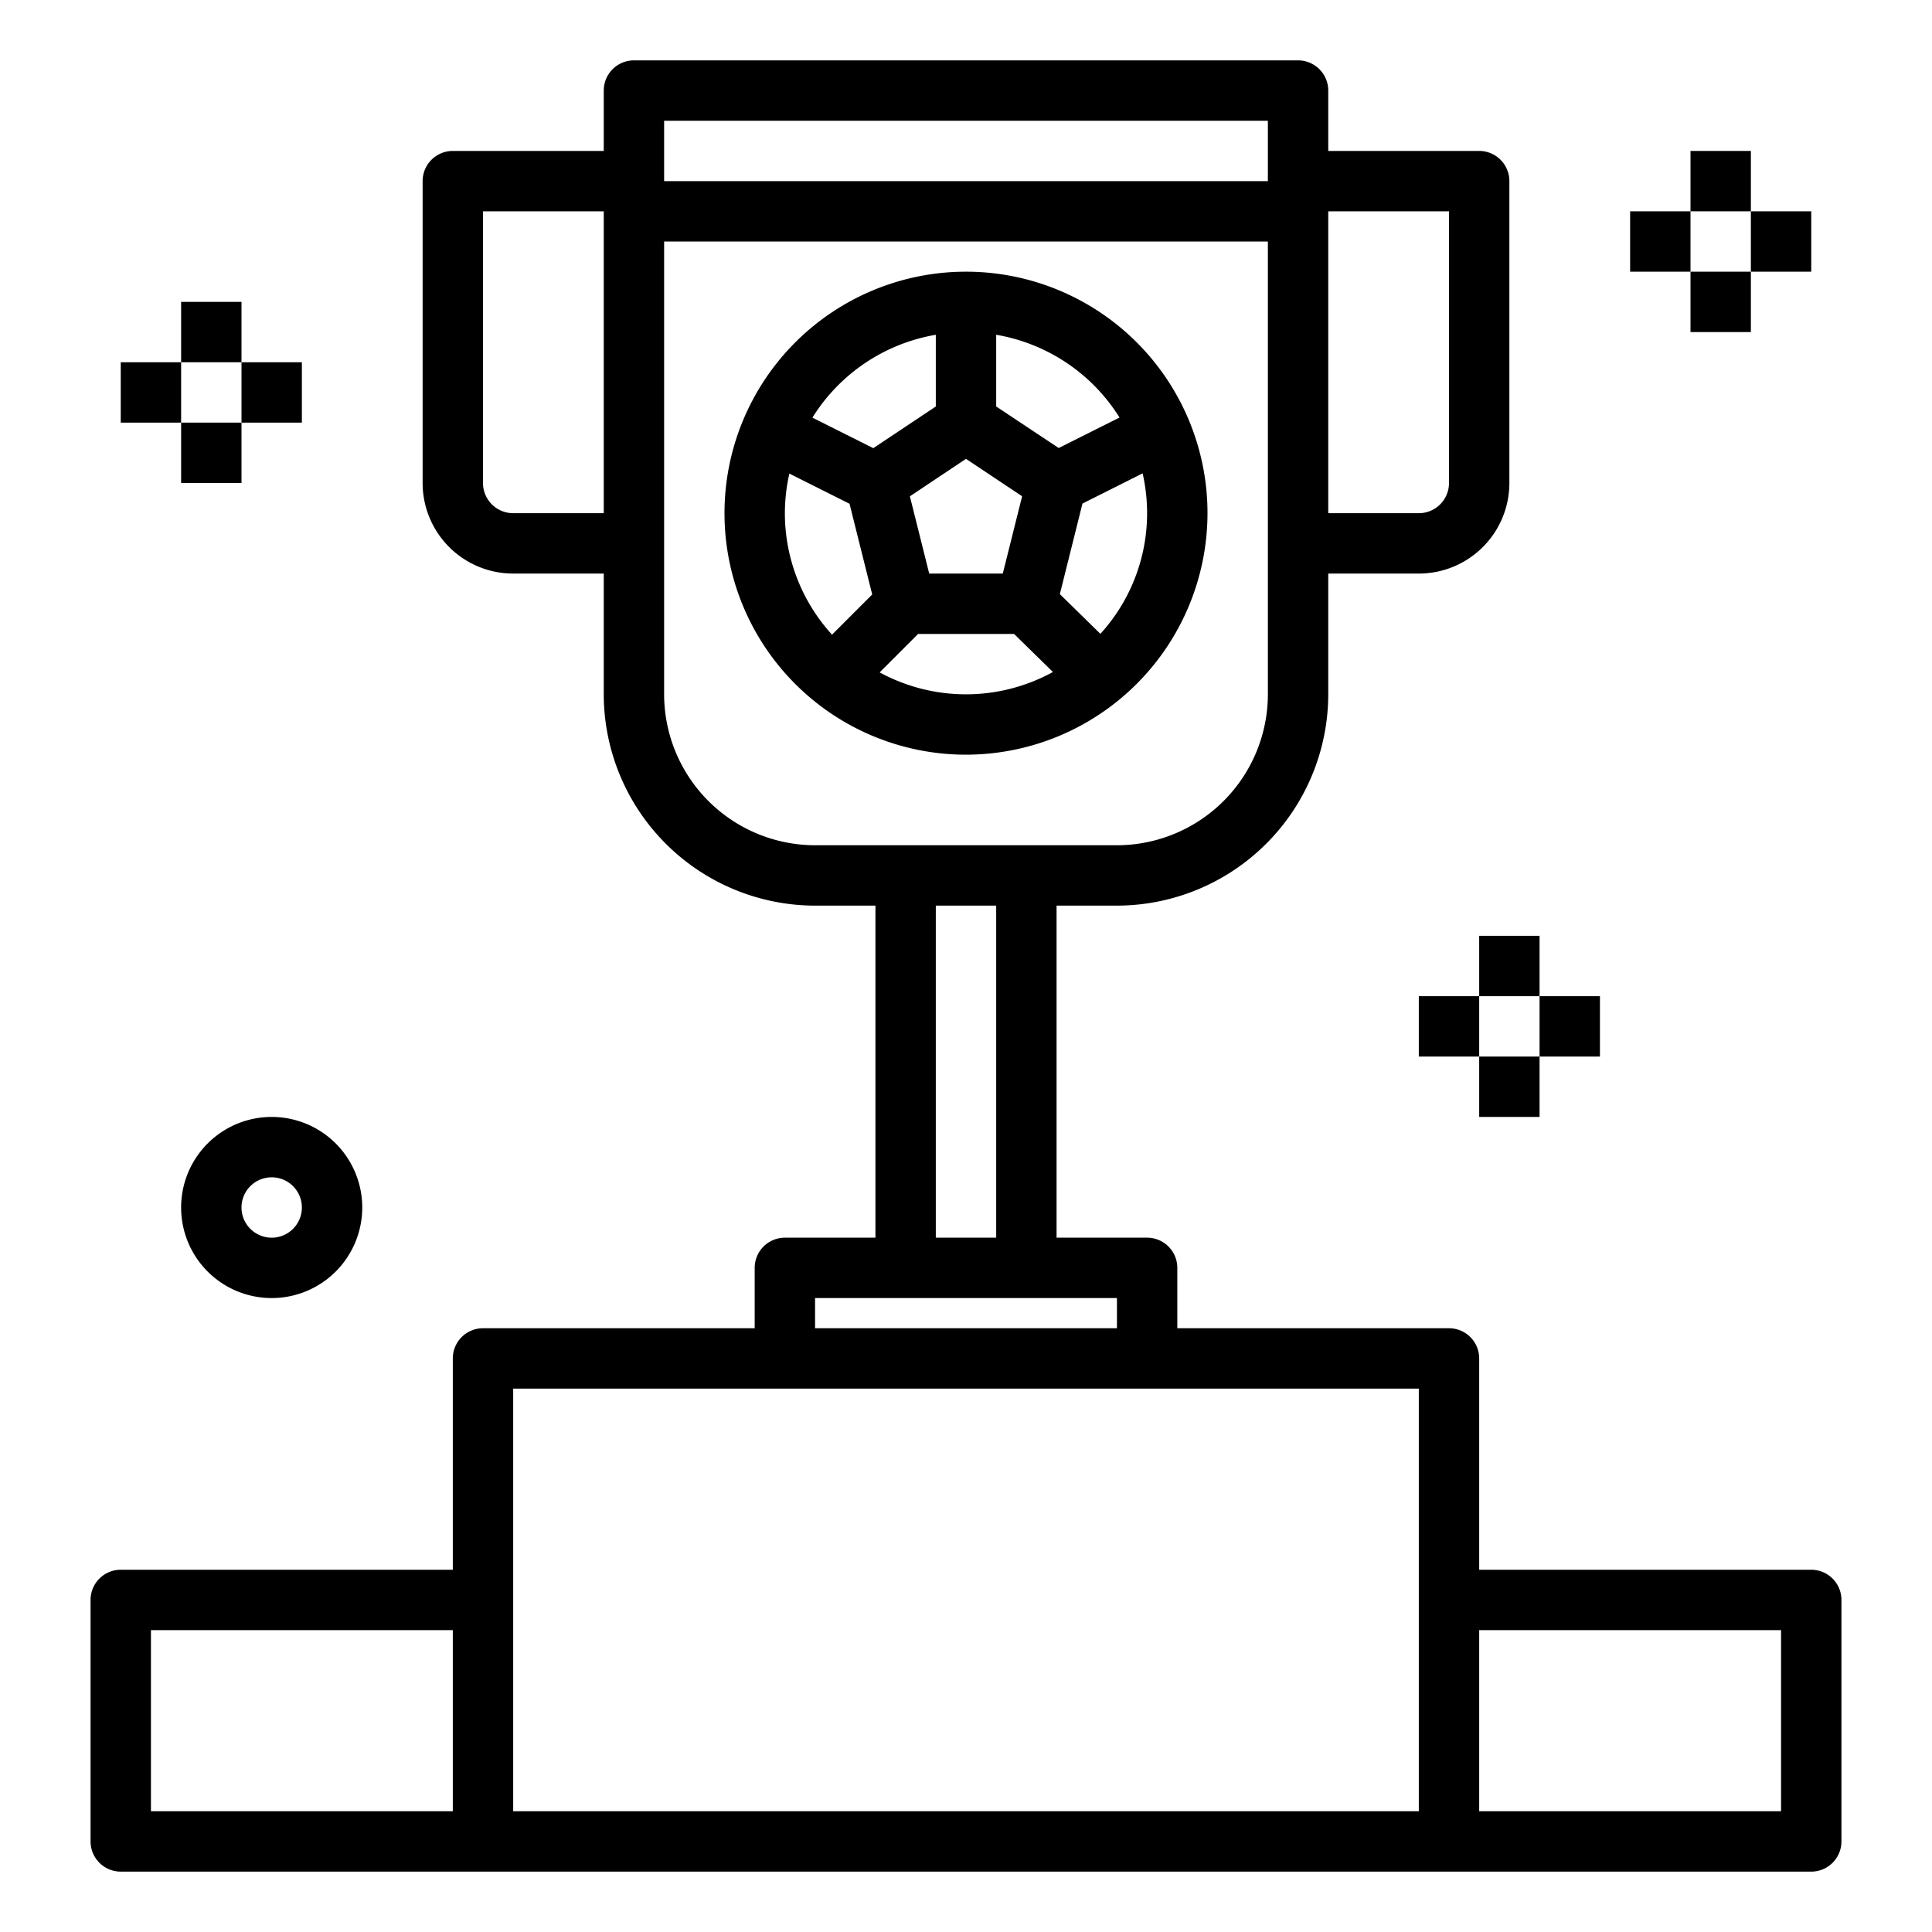 <svg xmlns="http://www.w3.org/2000/svg" viewBox="0 0 64 64" x="0px" y="0px"><title>Trophy-Stand-Award-Win</title><g><path d="M60,52H49V45a1,1,0,0,0-1-1H39V42a1,1,0,0,0-1-1H35V30h2a7.009,7.009,0,0,0,7-7V19h3a3,3,0,0,0,3-3V6a1,1,0,0,0-1-1H44V3a1,1,0,0,0-1-1H21a1,1,0,0,0-1,1V5H15a1,1,0,0,0-1,1V16a3,3,0,0,0,3,3h3v4a7.009,7.009,0,0,0,7,7h2V41H26a1,1,0,0,0-1,1v2H16a1,1,0,0,0-1,1v7H4a1,1,0,0,0-1,1v8a1,1,0,0,0,1,1H60a1,1,0,0,0,1-1V53A1,1,0,0,0,60,52ZM48,7v9a1,1,0,0,1-1,1H44V7ZM22,4H42V6H22ZM17,17a1,1,0,0,1-1-1V7h4V17Zm5,6V8H42V23a5.006,5.006,0,0,1-5,5H27A5.006,5.006,0,0,1,22,23Zm9,7h2V41H31ZM27,43H37v1H27ZM5,54H15v6H5Zm12-8H47V60H17ZM59,60H49V54H59Z"></path><rect x="6" y="10" width="2" height="2"></rect><rect x="8" y="12" width="2" height="2"></rect><rect x="6" y="14" width="2" height="2"></rect><rect x="4" y="12" width="2" height="2"></rect><rect x="56" y="5" width="2" height="2"></rect><rect x="58" y="7" width="2" height="2"></rect><rect x="56" y="9" width="2" height="2"></rect><rect x="54" y="7" width="2" height="2"></rect><rect x="49" y="31" width="2" height="2"></rect><rect x="51" y="33" width="2" height="2"></rect><rect x="49" y="35" width="2" height="2"></rect><rect x="47" y="33" width="2" height="2"></rect><path d="M6,40a3,3,0,1,0,3-3A3,3,0,0,0,6,40Zm4,0a1,1,0,1,1-1-1A1,1,0,0,1,10,40Z"></path><path d="M40,17a8,8,0,1,0-8,8A8.009,8.009,0,0,0,40,17ZM29.14,22.274,30.414,21h3.178l1.288,1.261a5.989,5.989,0,0,1-5.74.013ZM32,15.2l1.859,1.239L33.219,19H30.781l-.64-2.559Zm4.455,5.8-1.346-1.319.749-3,1.993-1a5.938,5.938,0,0,1-1.4,5.317Zm.633-7.17-2.017,1.011L33,13.465V11.09A6,6,0,0,1,37.088,13.835ZM31,11.09v2.375l-2.071,1.381-2.017-1.011A6,6,0,0,1,31,11.09ZM26,17a5.975,5.975,0,0,1,.149-1.312l1.993,1,.751,3.005-1.331,1.331A5.971,5.971,0,0,1,26,17Z"></path></g></svg>